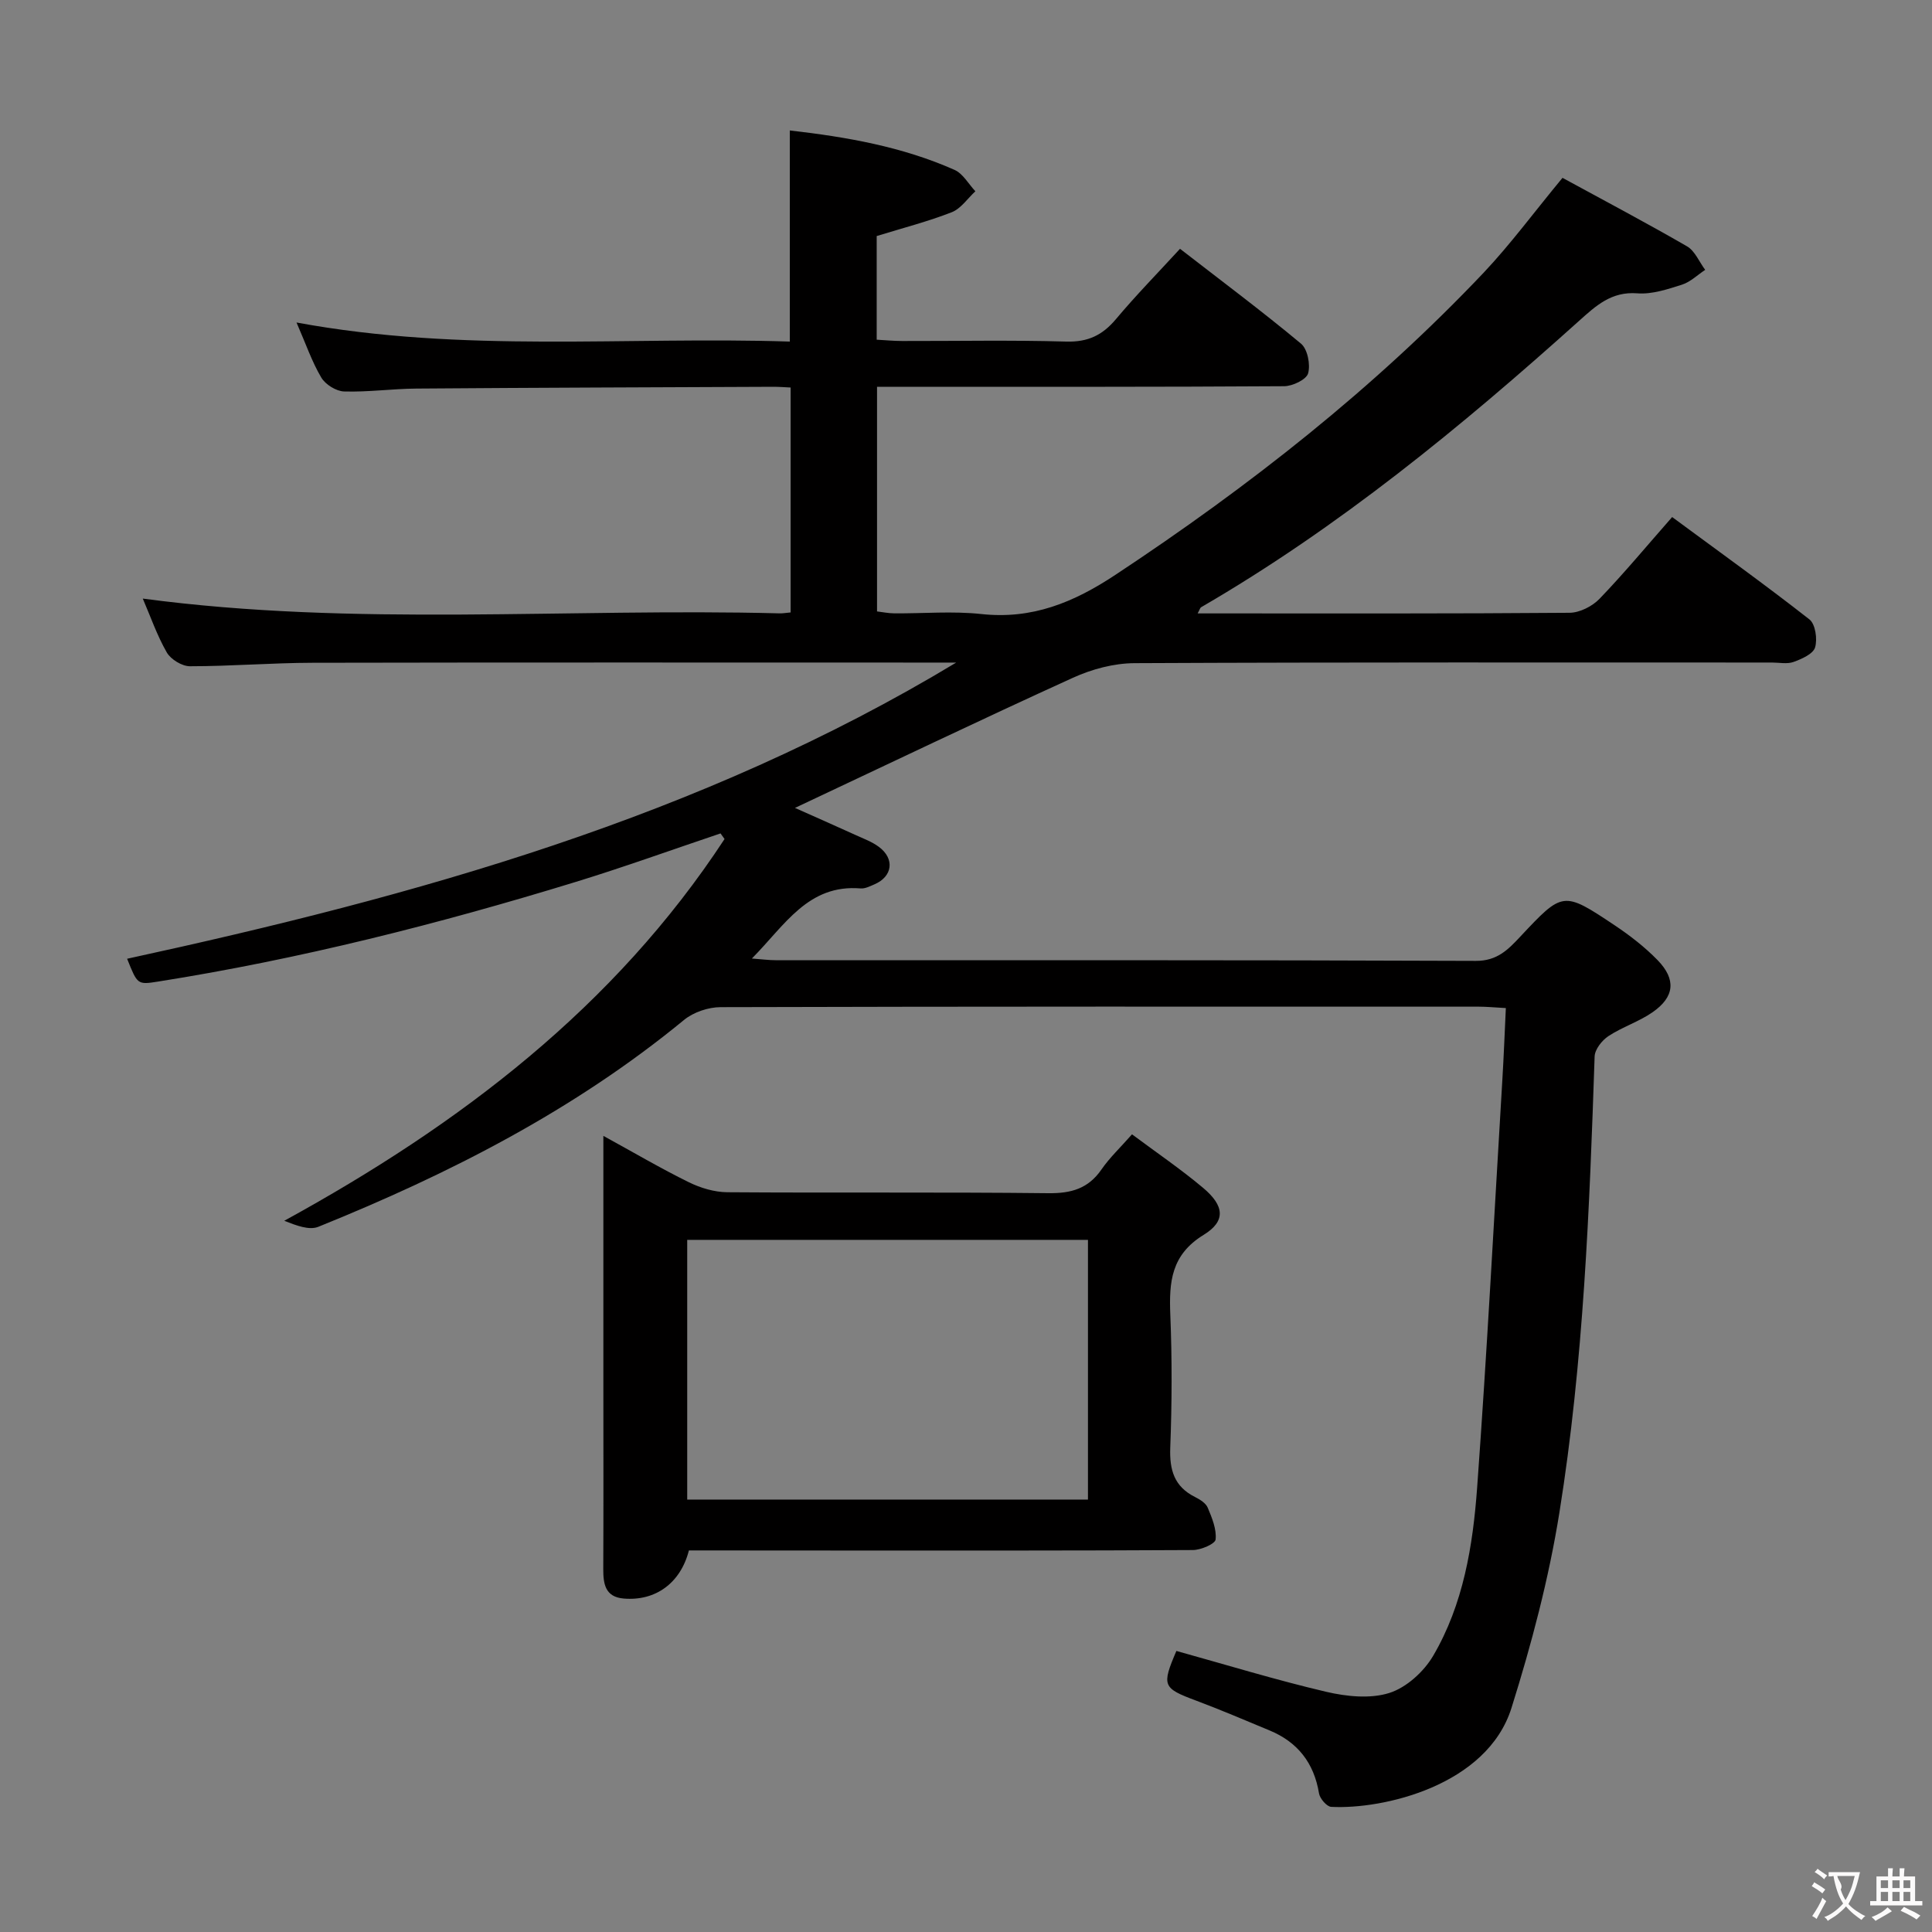 <svg enable-background="new 0 0 400 400" viewBox="0 0 400 400" xmlns="http://www.w3.org/2000/svg"><rect x="0" y="0" width="400" height="400" fill="#808080" stroke="none"/><path d="m323.5 36.82c8.68 4.73 17.32 9.29 25.78 14.18 1.64.95 2.52 3.21 3.76 4.87-1.59 1.05-3.06 2.51-4.81 3.07-2.99.95-6.21 2.03-9.24 1.79-5.36-.42-8.57 2.57-12.06 5.7-24.43 21.95-49.74 42.74-78.25 59.29-.22.13-.29.5-.72 1.28h3.51c24.5 0 49 .07 73.49-.13 2.11-.02 4.71-1.34 6.21-2.9 5.06-5.26 9.73-10.89 15.03-16.92 9.6 7.08 19.16 13.94 28.42 21.19 1.24.97 1.69 4.09 1.17 5.81-.41 1.35-2.77 2.39-4.46 3-1.33.48-2.96.12-4.46.12-44 0-88-.08-131.99.13-4.27.02-8.82 1.24-12.73 3.02-19.19 8.73-38.21 17.85-57.56 26.95 3.95 1.76 8.24 3.65 12.5 5.59 1.66.76 3.44 1.4 4.88 2.48 3.32 2.47 2.83 6.14-.92 7.75-.91.39-1.93.92-2.85.85-10.9-.91-15.67 7.58-22.53 14.51 2.12.16 3.51.35 4.9.35 48.33.02 96.66-.06 144.99.14 4.41.02 6.67-2.33 9.14-4.96 8.87-9.46 8.9-9.55 19.61-2.4 3.16 2.11 6.24 4.5 8.88 7.21 3.88 4 3.52 7.61-1.04 10.78-2.83 1.97-6.27 3.05-9.15 4.95-1.33.88-2.8 2.74-2.85 4.21-1.06 31.58-2.28 63.18-7.29 94.42-2.19 13.67-5.77 27.23-9.92 40.45-5.07 16.14-26.65 21.06-37.33 20.49-.92-.05-2.34-1.71-2.52-2.78-1.04-6.32-4.42-10.64-10.28-13.06-5.06-2.1-10.1-4.26-15.23-6.18-6.84-2.56-7.11-3.05-4.02-10.26 10.3 2.86 20.58 6.01 31.02 8.46 4.2.98 9.1 1.49 13.06.24 3.53-1.11 7.15-4.4 9.08-7.69 6.26-10.67 8.23-22.79 9.11-34.88 2.04-28.01 3.51-56.07 5.2-84.11.3-4.92.49-9.84.74-15.12-2.37-.13-3.98-.29-5.6-.29-52.33-.01-104.66-.05-156.99.1-2.54.01-5.6 1.04-7.55 2.64-22.75 18.71-48.61 31.88-75.71 42.83-1.9.77-4.52-.24-7.07-1.24 36.36-19.92 68.37-44.27 91.16-79.04-.28-.39-.55-.78-.83-1.16-9.97 3.35-19.86 6.93-29.91 10.02-28.42 8.72-57.19 16.01-86.58 20.66-4.24.67-4.24.61-6.37-4.73 59.83-13 118.48-29.24 171.65-61.32-1.58 0-3.16 0-4.74 0-42.83 0-85.66-.05-128.49.04-8.48.02-16.95.72-25.42.72-1.64 0-3.96-1.42-4.79-2.86-2.03-3.54-3.38-7.47-4.97-11.15 44.05 5.88 88.02 1.92 131.86 3.06.65.02 1.3-.11 2.27-.19 0-15.46 0-30.84 0-46.57-1.28-.06-2.4-.15-3.52-.15-24.66.11-49.32.18-73.98.37-4.98.04-9.97.75-14.94.6-1.65-.05-3.88-1.44-4.73-2.88-1.93-3.24-3.16-6.89-5.13-11.4 34.45 6.38 68.4 2.85 102.13 3.95 0-14.97 0-29.19 0-43.71 11.73 1.34 23.28 3.35 34.12 8.17 1.74.78 2.88 2.91 4.3 4.42-1.61 1.49-2.99 3.59-4.89 4.34-4.92 1.92-10.07 3.25-15.54 4.93v21.46c1.73.09 3.5.27 5.26.27 11.33.02 22.67-.21 33.99.12 4.46.13 7.48-1.31 10.27-4.63 4.15-4.95 8.69-9.58 13.28-14.58 8.61 6.67 17 12.94 25.04 19.63 1.37 1.14 1.99 4.33 1.48 6.16-.35 1.28-3.21 2.65-4.96 2.66-26.16.17-52.33.12-78.49.12-1.81 0-3.62 0-5.8 0v46.51c1.1.13 2.35.39 3.6.4 6 .04 12.06-.5 17.99.14 10.53 1.14 19.1-2.38 27.8-8.14 27.6-18.25 53.46-38.53 76.24-62.57 5.56-5.9 10.41-12.5 16.29-19.6z" fill="#010000"/><path d="m142.63 321c-1.72 6.75-6.91 10.53-13.52 9.96-3.8-.33-4.22-3-4.21-6.12.06-12.83.02-25.66.02-38.49 0-15.16 0-30.33 0-45.49 0-1.61 0-3.22 0-5.69 6.4 3.51 11.94 6.77 17.7 9.6 2.42 1.19 5.29 2.05 7.96 2.07 22.16.16 44.32-.05 66.48.2 4.74.05 8.26-.95 11-4.93 1.68-2.43 3.88-4.5 6.31-7.26 5.04 3.76 10.1 7.2 14.75 11.11 4.36 3.67 4.73 6.85.09 9.7-6.76 4.14-7.18 9.78-6.91 16.54.37 9.15.34 18.33-.01 27.49-.18 4.64.81 8.09 5.13 10.25 1.02.51 2.24 1.27 2.63 2.22.88 2.09 1.85 4.44 1.63 6.57-.09.91-3.04 2.18-4.7 2.19-24.33.14-48.65.1-72.98.1-10.47-.02-20.96-.02-31.37-.02zm-.35-64.3v53.77h82.97c0-18.07 0-35.78 0-53.77-27.74 0-55.13 0-82.97 0z" fill="#010000"/><g fill="#fbfafa"><path d="m377.9 391.2c-.2.3-.4.5-.6.8-.7-.6-1.4-1-2.2-1.5.2-.3.4-.5.5-.8.6.4 1.4.8 2.3 1.5zm-1.8 6.1c-.2-.2-.5-.4-.9-.6.4-.6.8-1.2 1.2-1.9s.7-1.3.9-1.9c.3.3.5.5.8.7-.7 1.3-1.4 2.6-2 3.7zm2.2-9c-.3.3-.5.5-.6.8-.6-.6-1.3-1.1-2-1.5.3-.3.5-.5.6-.7.6.5 1.3.9 2 1.4zm.3.2v-.9h2 4.5c-.3 1.3-.6 2.5-1 3.6s-.9 2.1-1.4 3c.4.5 1 1 1.6 1.4s1.2.8 1.9 1.1c-.3.2-.5.4-.8.8-.4-.3-1-.7-1.6-1.2s-1.2-1.1-1.6-1.6c-.5.6-1.1 1.1-1.7 1.6s-1.4.9-2.1 1.4c-.1-.3-.3-.5-.7-.8.6-.2 1.2-.5 1.9-1s1.4-1.1 2-1.8c-.5-.8-.9-1.6-1.2-2.5s-.6-2-.8-3.2c-.4.1-.7.1-1 .1zm2.5 2.7c.3 1 .7 1.7 1 2.2.3-.5.6-1.1 1-2s.6-1.9.9-3h-3.2-.4c.1.9 1.3 1.8.7 2.8z"/><path d="m396.5 388.5v1.5 3.6h1.5v.9c-.4 0-1 0-1.7 0h-7.9c-.5 0-.9 0-1.2 0v-.9h1.3v-3.5c0-.7 0-1.2 0-1.6h2.4c0-.8 0-1.4 0-1.7h1c0 .3-.1.8-.1 1.7h1.5c0-.8 0-1.4 0-1.7h1c0 .3-.1.9-.1 1.7zm-8.2 9.2c-.2-.3-.5-.5-.8-.8.8-.3 1.4-.6 1.9-.9s1-.7 1.4-1.1c.3.3.6.5.9.8-1.6 1-2.8 1.6-3.4 2zm2.6-6.8v-1.6h-1.5v1.6zm0 2.7v-1.9h-1.5v1.9zm2.4-2.7v-1.6h-1.5v1.6zm0 2.7v-1.9h-1.5v1.9zm.2 2 .7-.8c.4.2.9.5 1.6.8s1.3.7 1.8 1c-.3.3-.5.5-.8.8-.4-.3-1.5-1-3.3-1.8zm2-4.7v-1.6h-1.4v1.6zm0 2.7v-1.9h-1.4v1.9z"/></g></svg>